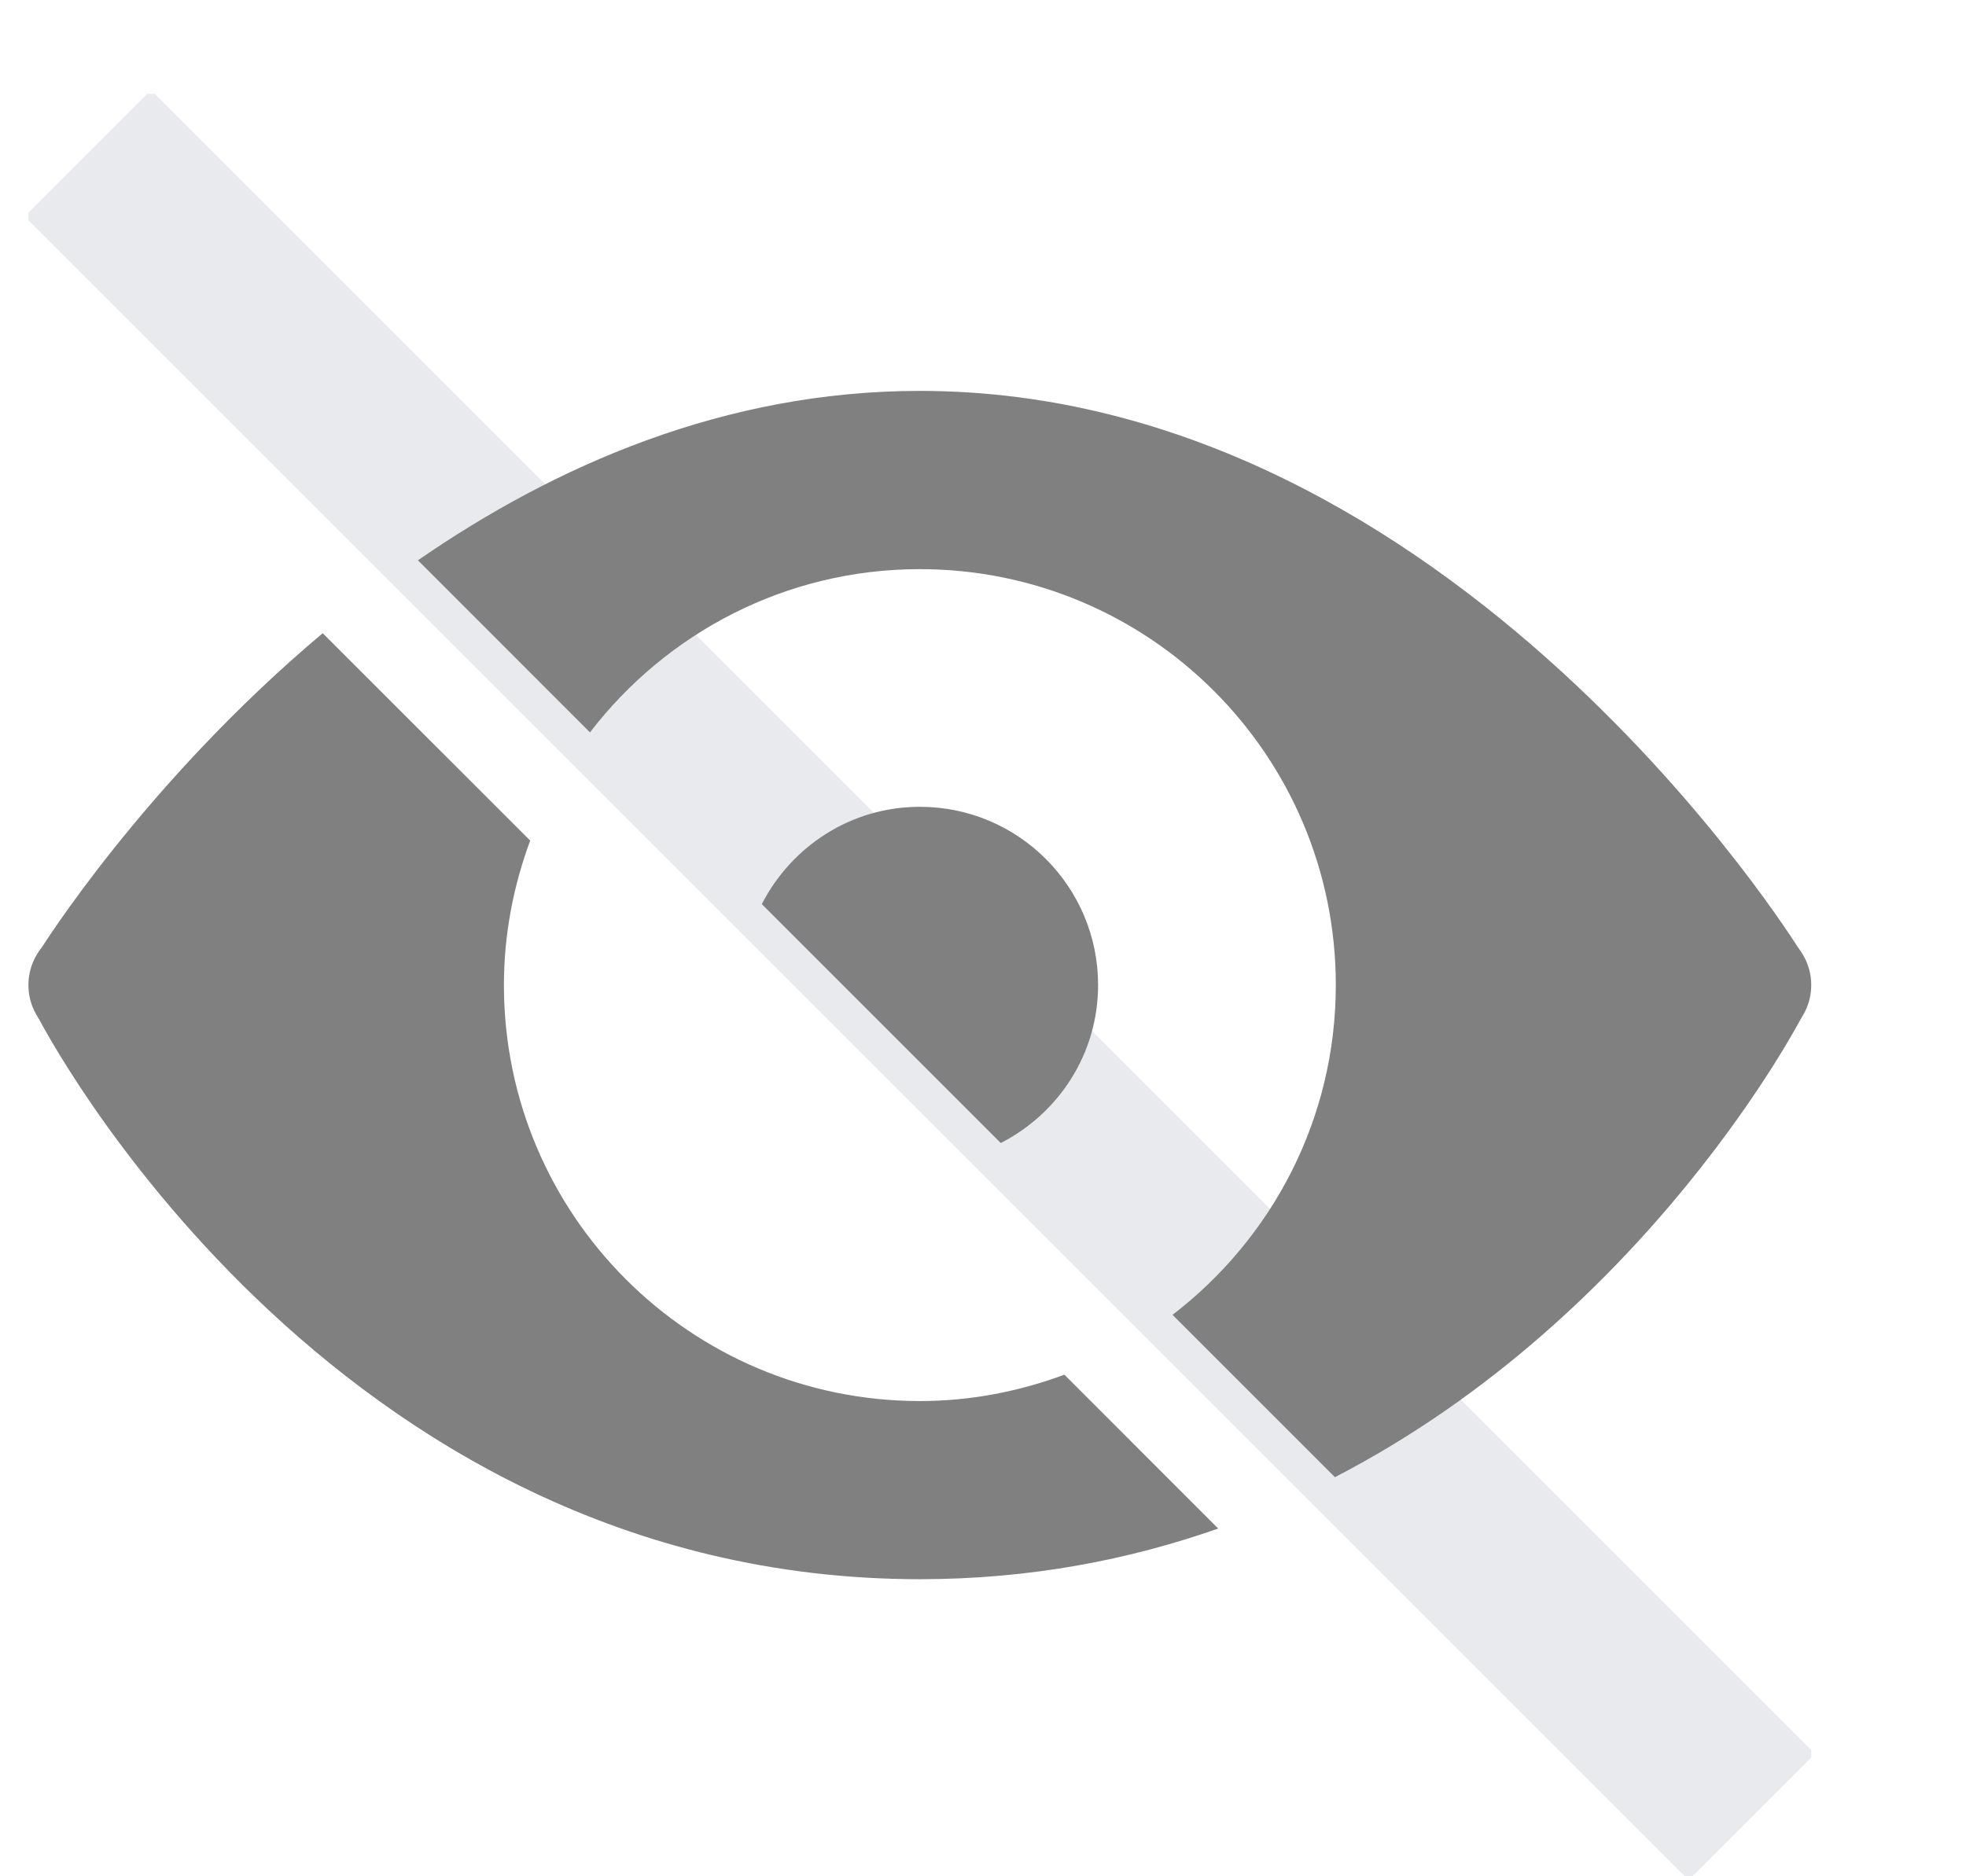 <svg width="22" height="21" viewBox="0 0 22 21" fill="none" xmlns="http://www.w3.org/2000/svg">
<g clip-path="url(#clip0)">
<path d="M19.603 11.69C19.971 11.69 20.268 11.392 20.268 11.025C20.268 10.658 19.971 10.36 19.603 10.36C19.236 10.36 18.938 10.658 18.938 11.025C18.938 11.392 19.236 11.69 19.603 11.69Z" fill="gray"/>
<path d="M0.983 11.69C1.351 11.69 1.648 11.392 1.648 11.025C1.648 10.658 1.351 10.36 0.983 10.36C0.616 10.36 0.318 10.658 0.318 11.025C0.318 11.392 0.616 11.69 0.983 11.69Z" fill="gray"/>
<path d="M0.983 1.715L19.603 20.335" stroke="#E8EAED" stroke-width="2" stroke-miterlimit="10"/>
<path d="M12.288 11.025C12.288 9.923 11.395 9.03 10.293 9.03C9.519 9.03 8.855 9.476 8.525 10.119L11.199 12.793C11.843 12.463 12.288 11.799 12.288 11.025Z" fill="gray"/>
<path d="M6.602 8.197C7.453 7.088 8.788 6.37 10.293 6.37C12.864 6.37 14.948 8.454 14.948 11.025C14.948 12.531 14.23 13.865 13.121 14.716L14.938 16.533C18.441 14.722 20.16 11.387 20.16 11.387L20.137 10.631C20.137 10.631 16.278 4.375 10.293 4.375C8.108 4.375 6.21 5.212 4.677 6.271L6.602 8.197Z" fill="gray"/>
<path d="M11.911 15.386C11.406 15.573 10.863 15.681 10.294 15.681C7.723 15.681 5.639 13.596 5.639 11.025C5.639 10.456 5.746 9.913 5.933 9.408L3.611 7.087C1.601 8.777 0.45 10.632 0.45 10.632L0.427 11.387C0.426 11.387 3.644 17.675 10.294 17.675C11.524 17.675 12.635 17.458 13.632 17.108L11.911 15.386Z" fill="gray"/>
</g>
<defs>
<clipPath id="clip0">
<rect width="19.95" height="19.95" fill="white" transform="translate(0.318 1.05)"/>
</clipPath>
</defs>
</svg>
